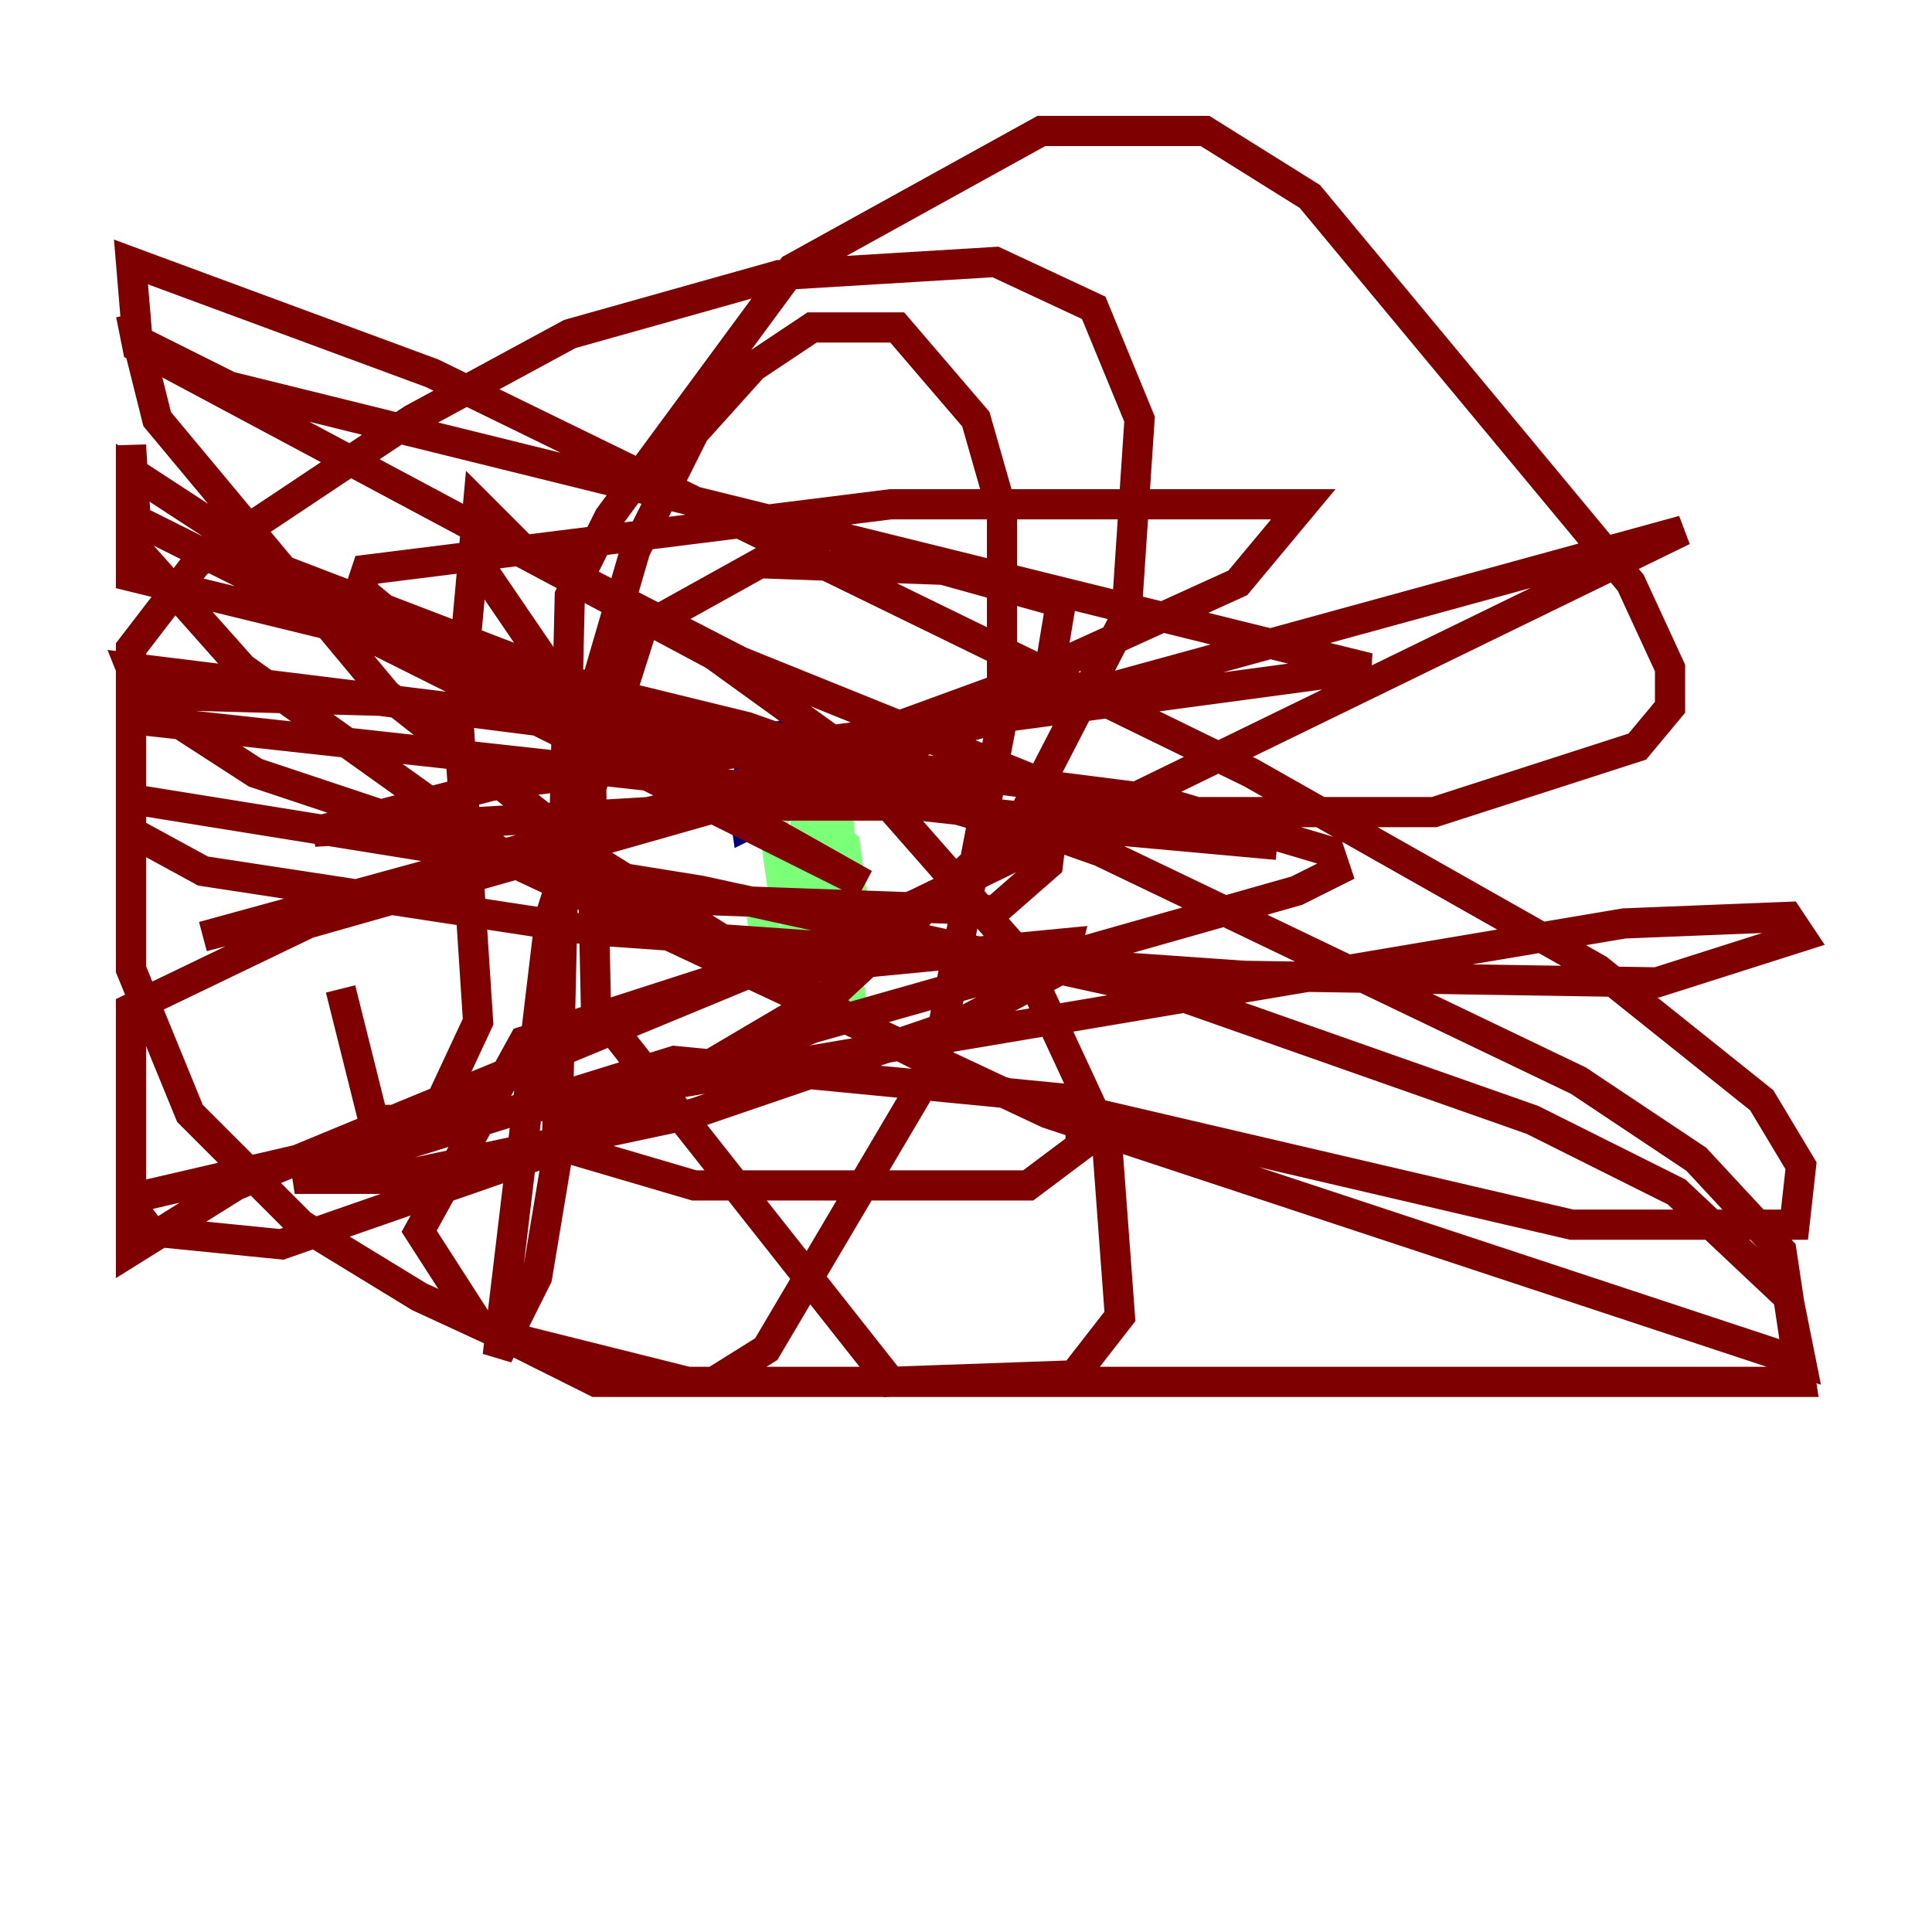 <?xml version="1.0" encoding="utf-8" ?>
<svg baseProfile="tiny" height="128" version="1.2" viewBox="0,0,128,128" width="128" xmlns="http://www.w3.org/2000/svg" xmlns:ev="http://www.w3.org/2001/xml-events" xmlns:xlink="http://www.w3.org/1999/xlink"><defs /><polyline fill="none" points="49.464,51.634 50.332,49.031 52.502,48.597 52.936,52.936 49.464,54.671 49.031,51.634" stroke="#00007f" stroke-width="2" /><polyline fill="none" points="51.2,54.237 52.068,60.312 50.332,59.878 50.766,62.481 53.37,62.047 53.37,53.803 55.973,55.973 56.841,62.047 54.671,62.481 53.37,61.18 55.973,60.746 55.539,54.237 53.803,58.142 53.803,63.349 55.105,58.576 56.407,66.386 55.105,57.709" stroke="#7cff79" stroke-width="2" /><polyline fill="none" points="31.675,37.315 38.183,46.861 43.39,50.766 52.068,53.37 58.576,53.37 59.01,52.502 57.275,51.2 43.824,48.597 8.678,44.258 9.546,46.427 16.922,51.2 41.654,59.444 65.953,60.312 69.424,57.275 69.858,53.803 67.688,51.634 55.539,51.2 20.393,61.18 8.678,66.82 8.678,79.837 9.98,81.573 18.658,82.441 38.617,75.498 55.539,65.519 67.688,54.237 74.63,40.786 75.498,27.77 72.461,20.393 65.953,17.356 51.634,18.224 37.749,22.129 27.336,27.77 13.017,37.315 8.678,42.956 8.678,64.217 12.583,73.763 19.959,81.139 27.77,85.912 33.41,88.515 45.559,91.552 119.322,91.552 118.02,82.875 112.38,76.8 104.57,71.593 72.895,56.407 49.464,48.163 8.678,38.183 8.678,29.505 9.112,36.447 16.054,44.258 34.278,57.275 69.424,73.763 119.322,90.251 118.454,85.912 111.078,78.969 101.532,74.197 78.102,65.953 46.427,59.01 8.678,52.936 8.678,55.105 13.451,57.709 39.051,61.614 82.441,64.651 109.776,65.085 119.322,62.047 118.454,60.746 107.607,61.18 32.976,73.763 8.678,79.403 8.678,82.875 15.62,78.536 60.746,59.878 111.512,35.146 13.451,62.047 40.352,55.105 67.688,45.125 82.007,38.617 86.346,33.41 59.01,33.41 24.298,37.749 23.864,39.051 26.468,41.22 57.275,58.576 8.678,34.278 8.678,31.241 18.658,37.749 50.332,49.898 65.519,54.237 84.61,55.973 9.546,47.729 9.112,45.993 25.166,46.427 76.366,52.936 88.081,56.407 88.515,57.709 85.912,59.01 53.803,68.122 38.617,74.197 38.617,76.366 45.993,78.536 68.122,78.536 71.593,75.932 71.593,72.895 44.691,70.291 19.525,78.102 25.6,78.102 45.993,73.763 63.783,67.688 70.291,64.217 70.725,62.481 48.163,64.651 34.712,68.99 27.77,81.573 31.675,87.647 39.485,91.552 47.295,91.552 50.766,89.383 62.047,70.291 66.386,47.729 66.386,33.844 64.651,27.77 59.444,21.695 53.803,21.695 49.898,24.298 45.993,28.637 42.088,36.447 39.051,46.861 39.485,66.82 59.01,91.552 71.159,91.119 74.197,87.214 73.329,75.498 67.688,63.349 55.105,49.031 47.295,43.39 9.112,22.997 8.678,20.827 10.414,27.77 25.6,45.993 39.919,57.275 57.275,68.122 65.085,72.027 104.136,81.139 118.888,81.139 119.322,77.234 116.719,72.895 105.871,64.217 82.875,51.2 28.637,24.732 8.678,17.356 9.112,22.563 15.186,25.6 90.685,44.258 32.542,52.068 20.827,55.105 42.956,53.803 59.444,49.898 69.424,45.125 70.291,39.919 62.481,37.749 50.332,37.315 42.522,41.654 36.447,60.746 32.976,89.817 35.58,84.61 36.881,76.8 37.749,39.485 40.352,34.278 52.502,17.79 68.99,8.678 79.837,8.678 86.78,13.017 108.041,38.617 110.644,44.258 110.644,46.861 108.475,49.464 95.024,53.803 73.763,53.803 49.031,43.824 34.712,36.447 31.675,33.41 30.373,47.729 31.675,67.688 28.637,74.197 24.732,74.197 22.563,65.519" stroke="#7f0000" stroke-width="2" /></svg>